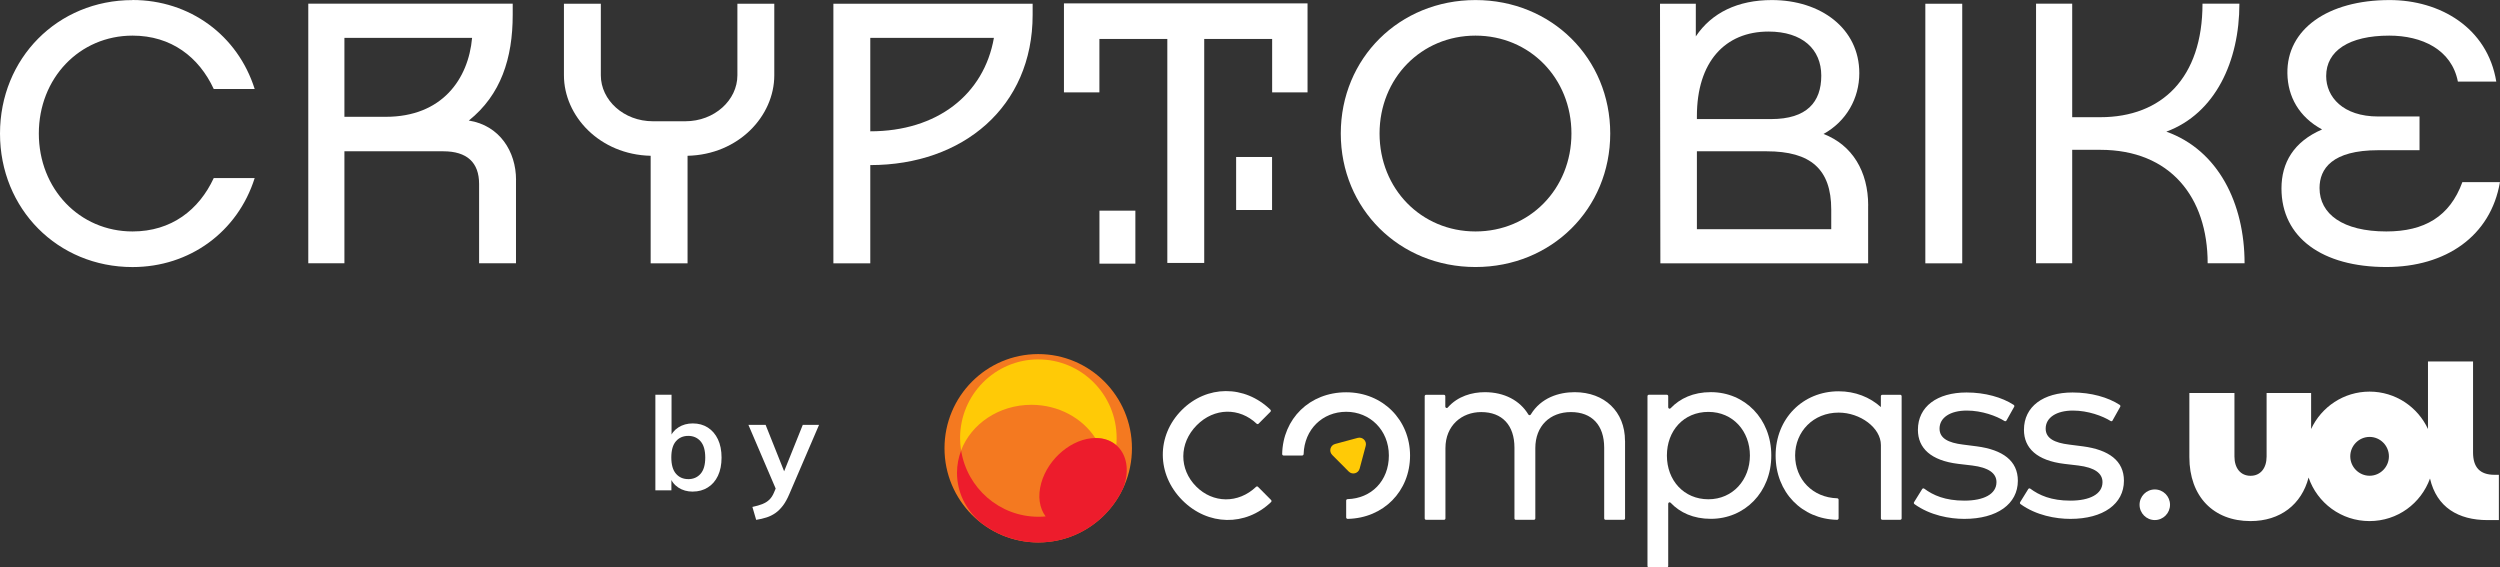 <svg width="141" height="32" viewBox="0 0 141 32" fill="none" xmlns="http://www.w3.org/2000/svg">
<rect x="0" y="0" width="141" height="32" fill="#333333" stroke="none"/>
<path d="M58.556 30.594C61.475 30.594 63.842 28.215 63.842 25.282C63.842 22.349 61.475 19.97 58.556 19.97C55.637 19.97 53.27 22.349 53.27 25.282C53.27 28.215 55.637 30.594 58.556 30.594Z" fill="#F47920"/>
<path d="M58.566 20.269C56.127 20.269 54.149 22.256 54.149 24.707C54.149 24.947 54.168 25.181 54.205 25.407C54.775 23.908 56.337 22.831 58.171 22.831C59.704 22.831 61.045 23.583 61.777 24.704H61.79C62.265 24.704 62.665 24.856 62.959 25.114C62.972 24.981 62.978 24.843 62.978 24.707C62.978 22.256 61 20.271 58.564 20.271L58.566 20.269Z" fill="#FFCA06"/>
<path d="M62.965 25.114C62.668 24.853 62.267 24.704 61.796 24.704H61.782C60.483 24.712 59.115 25.844 58.725 27.246C58.516 27.991 58.627 28.66 58.972 29.126C58.84 29.14 58.707 29.145 58.569 29.145C56.369 29.145 54.545 27.528 54.208 25.41C54.057 25.804 53.975 26.228 53.975 26.67C53.975 27.757 54.468 28.735 55.263 29.433C55.754 29.824 56.313 30.133 56.923 30.333C57.44 30.501 57.989 30.594 58.561 30.594C60.147 30.594 61.565 29.894 62.535 28.783C62.869 28.399 63.15 27.97 63.362 27.501C63.394 27.416 63.423 27.331 63.445 27.243C63.694 26.351 63.484 25.565 62.965 25.112V25.114Z" fill="#ED1C2C"/>
<path d="M91.653 24.863V29.237C91.653 29.283 91.618 29.317 91.573 29.317H90.555C90.51 29.317 90.476 29.283 90.476 29.237V25.247C90.476 23.984 89.786 23.241 88.601 23.241C87.416 23.241 86.592 24.027 86.592 25.276V29.237C86.592 29.283 86.557 29.317 86.512 29.317H85.494C85.449 29.317 85.415 29.283 85.415 29.237V25.247C85.415 23.984 84.725 23.241 83.54 23.241C82.443 23.241 81.523 23.997 81.523 25.276V29.237C81.523 29.283 81.488 29.317 81.443 29.317H80.433C80.388 29.317 80.353 29.283 80.353 29.237V22.346C80.353 22.3 80.388 22.266 80.433 22.266H81.435C81.48 22.266 81.515 22.3 81.515 22.346V22.932C81.515 23.006 81.605 23.041 81.653 22.985C82.212 22.346 83.021 22.119 83.747 22.119C84.847 22.119 85.727 22.591 86.199 23.377C86.231 23.43 86.305 23.43 86.337 23.377C86.912 22.431 87.92 22.119 88.811 22.119C90.494 22.119 91.65 23.217 91.65 24.86L91.653 24.863Z" fill="white"/>
<path d="M99.901 25.692C99.901 27.762 98.401 29.262 96.492 29.262C95.503 29.262 94.75 28.91 94.222 28.354C94.175 28.303 94.087 28.338 94.087 28.41V31.921C94.087 31.966 94.053 32.001 94.008 32.001H92.998C92.952 32.001 92.918 31.966 92.918 31.921V22.344C92.918 22.298 92.952 22.264 92.998 22.264H94.008C94.053 22.264 94.087 22.298 94.087 22.344V22.97C94.087 23.042 94.175 23.079 94.222 23.026C94.75 22.471 95.503 22.117 96.492 22.117C98.401 22.117 99.901 23.617 99.901 25.687V25.692ZM94.013 25.692C94.013 27.099 94.975 28.159 96.354 28.159C97.733 28.159 98.695 27.056 98.695 25.692C98.695 24.328 97.748 23.231 96.354 23.231C94.959 23.231 94.013 24.291 94.013 25.692Z" fill="white"/>
<path d="M113.165 23.715C113.144 23.756 113.094 23.769 113.054 23.745C112.603 23.462 111.779 23.156 110.928 23.156C109.995 23.156 109.39 23.553 109.39 24.174C109.39 24.723 109.886 24.973 110.71 25.074L111.5 25.175C112.951 25.37 113.807 25.983 113.807 27.115C113.807 28.42 112.643 29.265 110.785 29.265C109.963 29.265 108.86 29.07 107.974 28.431C107.94 28.407 107.932 28.356 107.953 28.322L108.412 27.581C108.436 27.541 108.489 27.533 108.528 27.56C109.029 27.933 109.703 28.236 110.793 28.236C111.882 28.236 112.601 27.869 112.601 27.192C112.601 26.689 112.155 26.369 111.23 26.254L110.44 26.161C108.91 25.975 108.17 25.282 108.17 24.243C108.17 22.93 109.255 22.136 110.914 22.136C111.959 22.136 112.913 22.407 113.574 22.836C113.608 22.86 113.621 22.906 113.6 22.943L113.165 23.718V23.715Z" fill="white"/>
<path d="M119.151 23.715C119.13 23.756 119.08 23.769 119.04 23.745C118.589 23.462 117.765 23.156 116.914 23.156C115.981 23.156 115.376 23.553 115.376 24.174C115.376 24.723 115.872 24.973 116.696 25.074L117.486 25.175C118.937 25.37 119.79 25.983 119.79 27.115C119.79 28.42 118.626 29.265 116.768 29.265C115.946 29.265 114.843 29.07 113.958 28.431C113.923 28.407 113.915 28.356 113.936 28.322L114.395 27.581C114.419 27.541 114.472 27.533 114.509 27.56C115.01 27.933 115.684 28.236 116.773 28.236C117.863 28.236 118.581 27.869 118.581 27.192C118.581 26.689 118.136 26.369 117.211 26.254L116.421 26.161C114.891 25.975 114.151 25.282 114.151 24.243C114.151 22.93 115.236 22.136 116.895 22.136C117.94 22.136 118.894 22.407 119.554 22.836C119.589 22.86 119.602 22.906 119.581 22.943L119.146 23.718L119.151 23.715Z" fill="white"/>
<path d="M70.952 27.458C70.921 27.426 70.873 27.426 70.841 27.458C69.834 28.415 68.407 28.388 67.463 27.437C66.493 26.462 66.49 24.999 67.498 23.982C68.489 22.985 69.905 22.977 70.873 23.896C70.905 23.926 70.952 23.928 70.984 23.896L71.652 23.225C71.684 23.193 71.684 23.14 71.652 23.108C70.192 21.696 68.063 21.712 66.65 23.129C65.218 24.568 65.223 26.747 66.684 28.215C68.126 29.664 70.255 29.693 71.689 28.316C71.721 28.284 71.721 28.231 71.689 28.199L70.95 27.456L70.952 27.458Z" fill="white"/>
<path d="M73.445 25.689C73.488 25.689 73.522 25.655 73.525 25.61C73.565 24.216 74.591 23.225 75.927 23.225C77.263 23.225 78.332 24.256 78.332 25.692C78.332 27.128 77.337 28.114 76.004 28.151C75.962 28.151 75.924 28.186 75.924 28.231V29.182C75.924 29.227 75.962 29.265 76.007 29.265C78.032 29.225 79.527 27.701 79.527 25.695C79.527 23.689 77.99 22.125 75.924 22.125C73.859 22.125 72.356 23.617 72.314 25.61C72.314 25.655 72.351 25.692 72.396 25.692H73.443L73.445 25.689Z" fill="white"/>
<path d="M107.17 22.267H106.16C106.115 22.267 106.081 22.301 106.081 22.346V22.959C105.46 22.4 104.633 22.069 103.7 22.069C101.674 22.069 100.145 23.614 100.145 25.69C100.145 27.765 101.629 29.276 103.612 29.318C103.657 29.318 103.697 29.281 103.697 29.235V28.183C103.697 28.141 103.663 28.106 103.618 28.103C102.231 28.063 101.245 27.032 101.245 25.687C101.245 24.342 102.271 23.271 103.7 23.271C104.917 23.271 106.083 24.126 106.083 25.104V29.235C106.083 29.281 106.118 29.315 106.163 29.315H107.173C107.218 29.315 107.252 29.281 107.252 29.235V22.344C107.252 22.301 107.215 22.264 107.17 22.264V22.267Z" fill="white"/>
<path d="M76.684 26.43L77.026 25.149C77.101 24.875 76.849 24.624 76.576 24.696L75.3 25.04C75.027 25.114 74.934 25.455 75.136 25.658L76.069 26.596C76.268 26.795 76.61 26.705 76.684 26.43Z" fill="#FFCA06"/>
<path d="M121.53 29.331C122.005 29.331 122.389 28.944 122.389 28.468C122.389 27.991 122.005 27.605 121.53 27.605C121.056 27.605 120.671 27.991 120.671 28.468C120.671 28.944 121.056 29.331 121.53 29.331Z" fill="white"/>
<path d="M140.692 26.779C139.862 26.779 139.48 26.352 139.48 25.519V20.388H136.938V24.197C136.36 22.951 135.101 22.087 133.642 22.087C132.184 22.087 130.925 22.951 130.347 24.197V22.165H127.836V25.75C127.836 26.398 127.497 26.835 126.93 26.835C126.362 26.835 126.023 26.395 126.023 25.75V22.165H123.48V25.782C123.48 27.996 124.833 29.389 126.927 29.389C128.608 29.389 129.809 28.452 130.204 26.933C130.694 28.364 132.046 29.389 133.637 29.389C135.228 29.389 136.543 28.39 137.052 26.989C137.428 28.614 138.651 29.333 140.292 29.333H140.936V26.779H140.687H140.692ZM133.645 26.832C133.046 26.832 132.555 26.339 132.555 25.737C132.555 25.135 133.046 24.642 133.645 24.642C134.244 24.642 134.735 25.135 134.735 25.737C134.735 26.339 134.244 26.832 133.645 26.832Z" fill="white"/>
<path d="M39.071 27.727C38.76 27.727 38.487 27.65 38.254 27.496C38.021 27.341 37.864 27.134 37.787 26.87H37.867V27.653H36.963V22.264H37.875V24.709H37.787C37.87 24.456 38.029 24.254 38.262 24.105C38.495 23.955 38.766 23.881 39.071 23.881C39.397 23.881 39.68 23.958 39.924 24.115C40.168 24.272 40.356 24.493 40.492 24.779C40.627 25.064 40.696 25.407 40.696 25.807C40.696 26.206 40.627 26.55 40.492 26.835C40.356 27.12 40.166 27.341 39.919 27.493C39.675 27.648 39.391 27.725 39.071 27.725V27.727ZM38.816 27.024C39.102 27.024 39.336 26.923 39.511 26.723C39.688 26.523 39.776 26.217 39.776 25.807C39.776 25.396 39.688 25.09 39.511 24.888C39.333 24.685 39.102 24.584 38.816 24.584C38.53 24.584 38.299 24.685 38.124 24.885C37.949 25.085 37.862 25.391 37.862 25.799C37.862 26.206 37.949 26.515 38.124 26.718C38.299 26.92 38.53 27.022 38.816 27.022V27.024Z" fill="white"/>
<path d="M42.647 29.316L42.435 28.591C42.663 28.543 42.854 28.487 43.011 28.423C43.167 28.359 43.294 28.277 43.398 28.175C43.501 28.074 43.586 27.941 43.652 27.781L43.835 27.35L43.814 27.709L42.21 23.961H43.18L44.331 26.846H44.119L45.277 23.961H46.195L44.519 27.864C44.408 28.127 44.286 28.346 44.156 28.519C44.023 28.692 43.883 28.831 43.732 28.937C43.581 29.041 43.416 29.124 43.236 29.182C43.056 29.241 42.859 29.286 42.645 29.321L42.647 29.316Z" fill="white"/>
<path d="M7.474 0C10.7 0 13.407 1.987 14.364 5.019H12.055C11.222 3.221 9.661 2.009 7.476 2.009C4.478 2.009 2.19 4.414 2.19 7.531C2.19 10.648 4.48 13.054 7.476 13.054C9.661 13.054 11.222 11.841 12.055 10.043H14.364C13.407 13.075 10.7 15.062 7.474 15.062C3.248 15.062 0 11.778 0 7.534C0 3.29 3.248 0.005 7.474 0.005V0Z" fill="white"/>
<path d="M29.102 10.145V14.849H27.021V10.374C27.021 9.162 26.334 8.533 25.004 8.533H19.425V14.849H17.387V0.208H28.917V0.837C28.917 3.285 28.251 5.355 26.441 6.799C28.169 7.07 29.105 8.536 29.105 10.145H29.102ZM26.626 2.134H19.425V6.588H21.756C24.94 6.588 26.419 4.454 26.626 2.134Z" fill="white"/>
<path d="M43.67 0.211V4.247C43.67 6.549 41.652 8.722 38.778 8.786V14.852H36.697V8.786C33.826 8.722 31.806 6.549 31.806 4.247V0.211H33.887V4.247C33.887 5.648 35.178 6.839 36.822 6.839H38.654C40.297 6.839 41.589 5.648 41.589 4.247V0.211H43.67Z" fill="white"/>
<path d="M58.241 0.211V0.84C58.241 6.026 54.307 9.311 49.084 9.311V14.852H47.003V0.211H58.244H58.241ZM56.057 2.134H49.084V7.406C52.851 7.406 55.495 5.336 56.057 2.134Z" fill="white"/>
<path d="M75.62 7.531C75.62 3.285 78.929 0.003 83.218 0.003C87.508 0.003 90.817 3.288 90.817 7.531C90.817 11.775 87.508 15.06 83.218 15.06C78.929 15.06 75.62 11.775 75.62 7.531ZM88.629 7.531C88.629 4.415 86.278 2.009 83.218 2.009C80.159 2.009 77.807 4.415 77.807 7.531C77.807 10.648 80.159 13.054 83.218 13.054C86.278 13.054 88.629 10.648 88.629 7.531Z" fill="white"/>
<path d="M105.363 11.589V14.852H93.645L93.624 0.211H95.644V2.052C96.54 0.714 98.017 0.003 99.931 0.003C102.699 0.003 104.865 1.612 104.865 4.124C104.865 5.547 104.136 6.844 102.847 7.555C104.47 8.181 105.366 9.668 105.366 11.591L105.363 11.589ZM95.705 6.548V6.716H99.889C101.909 6.716 102.72 5.755 102.72 4.268C102.72 2.781 101.66 1.78 99.743 1.78C97.288 1.78 95.705 3.495 95.705 6.548ZM103.282 12.926V11.818C103.282 9.537 102.116 8.533 99.64 8.533H95.705V12.926H103.282Z" fill="white"/>
<path d="M110.67 0.211V14.852H108.589V0.211H110.67Z" fill="white"/>
<path d="M126.594 14.849H124.512C124.512 11.128 122.41 8.45 118.455 8.45H116.872V14.849H114.833V0.208H116.872V6.61H118.455C121.93 6.61 124.221 4.393 124.221 0.208H126.302C126.302 3.45 124.95 6.399 122.182 7.425C125.117 8.472 126.594 11.482 126.594 14.849Z" fill="white"/>
<path d="M140.997 10.27C140.478 13.323 137.938 15.06 134.587 15.06C130.987 15.06 128.675 13.408 128.675 10.627C128.675 9.183 129.361 7.992 130.965 7.302C129.653 6.591 129.03 5.44 129.009 4.143C128.966 1.655 131.278 0.003 134.775 0.003C137.607 0.003 140.29 1.551 140.791 4.604H138.625C138.272 2.784 136.586 2.009 134.754 2.009C132.485 2.009 131.196 2.867 131.196 4.289C131.196 5.461 132.132 6.57 134.131 6.57H136.461V8.472H134.131C131.53 8.472 130.822 9.519 130.822 10.606C130.822 12.071 132.135 13.054 134.59 13.054C136.734 13.054 138.169 12.217 138.877 10.273H141L140.997 10.27Z" fill="white"/>
<path d="M73.748 5.21H71.749V2.197H67.918V14.83H65.837V2.197H62.006V5.21H60.007V0.191H73.745V5.21H73.748Z" fill="white"/>
<path d="M71.744 8.854H69.718V11.844H71.744V8.854Z" fill="white"/>
<path d="M64.035 11.881H62.009V14.87H64.035V11.881Z" fill="white"/>
</svg>
